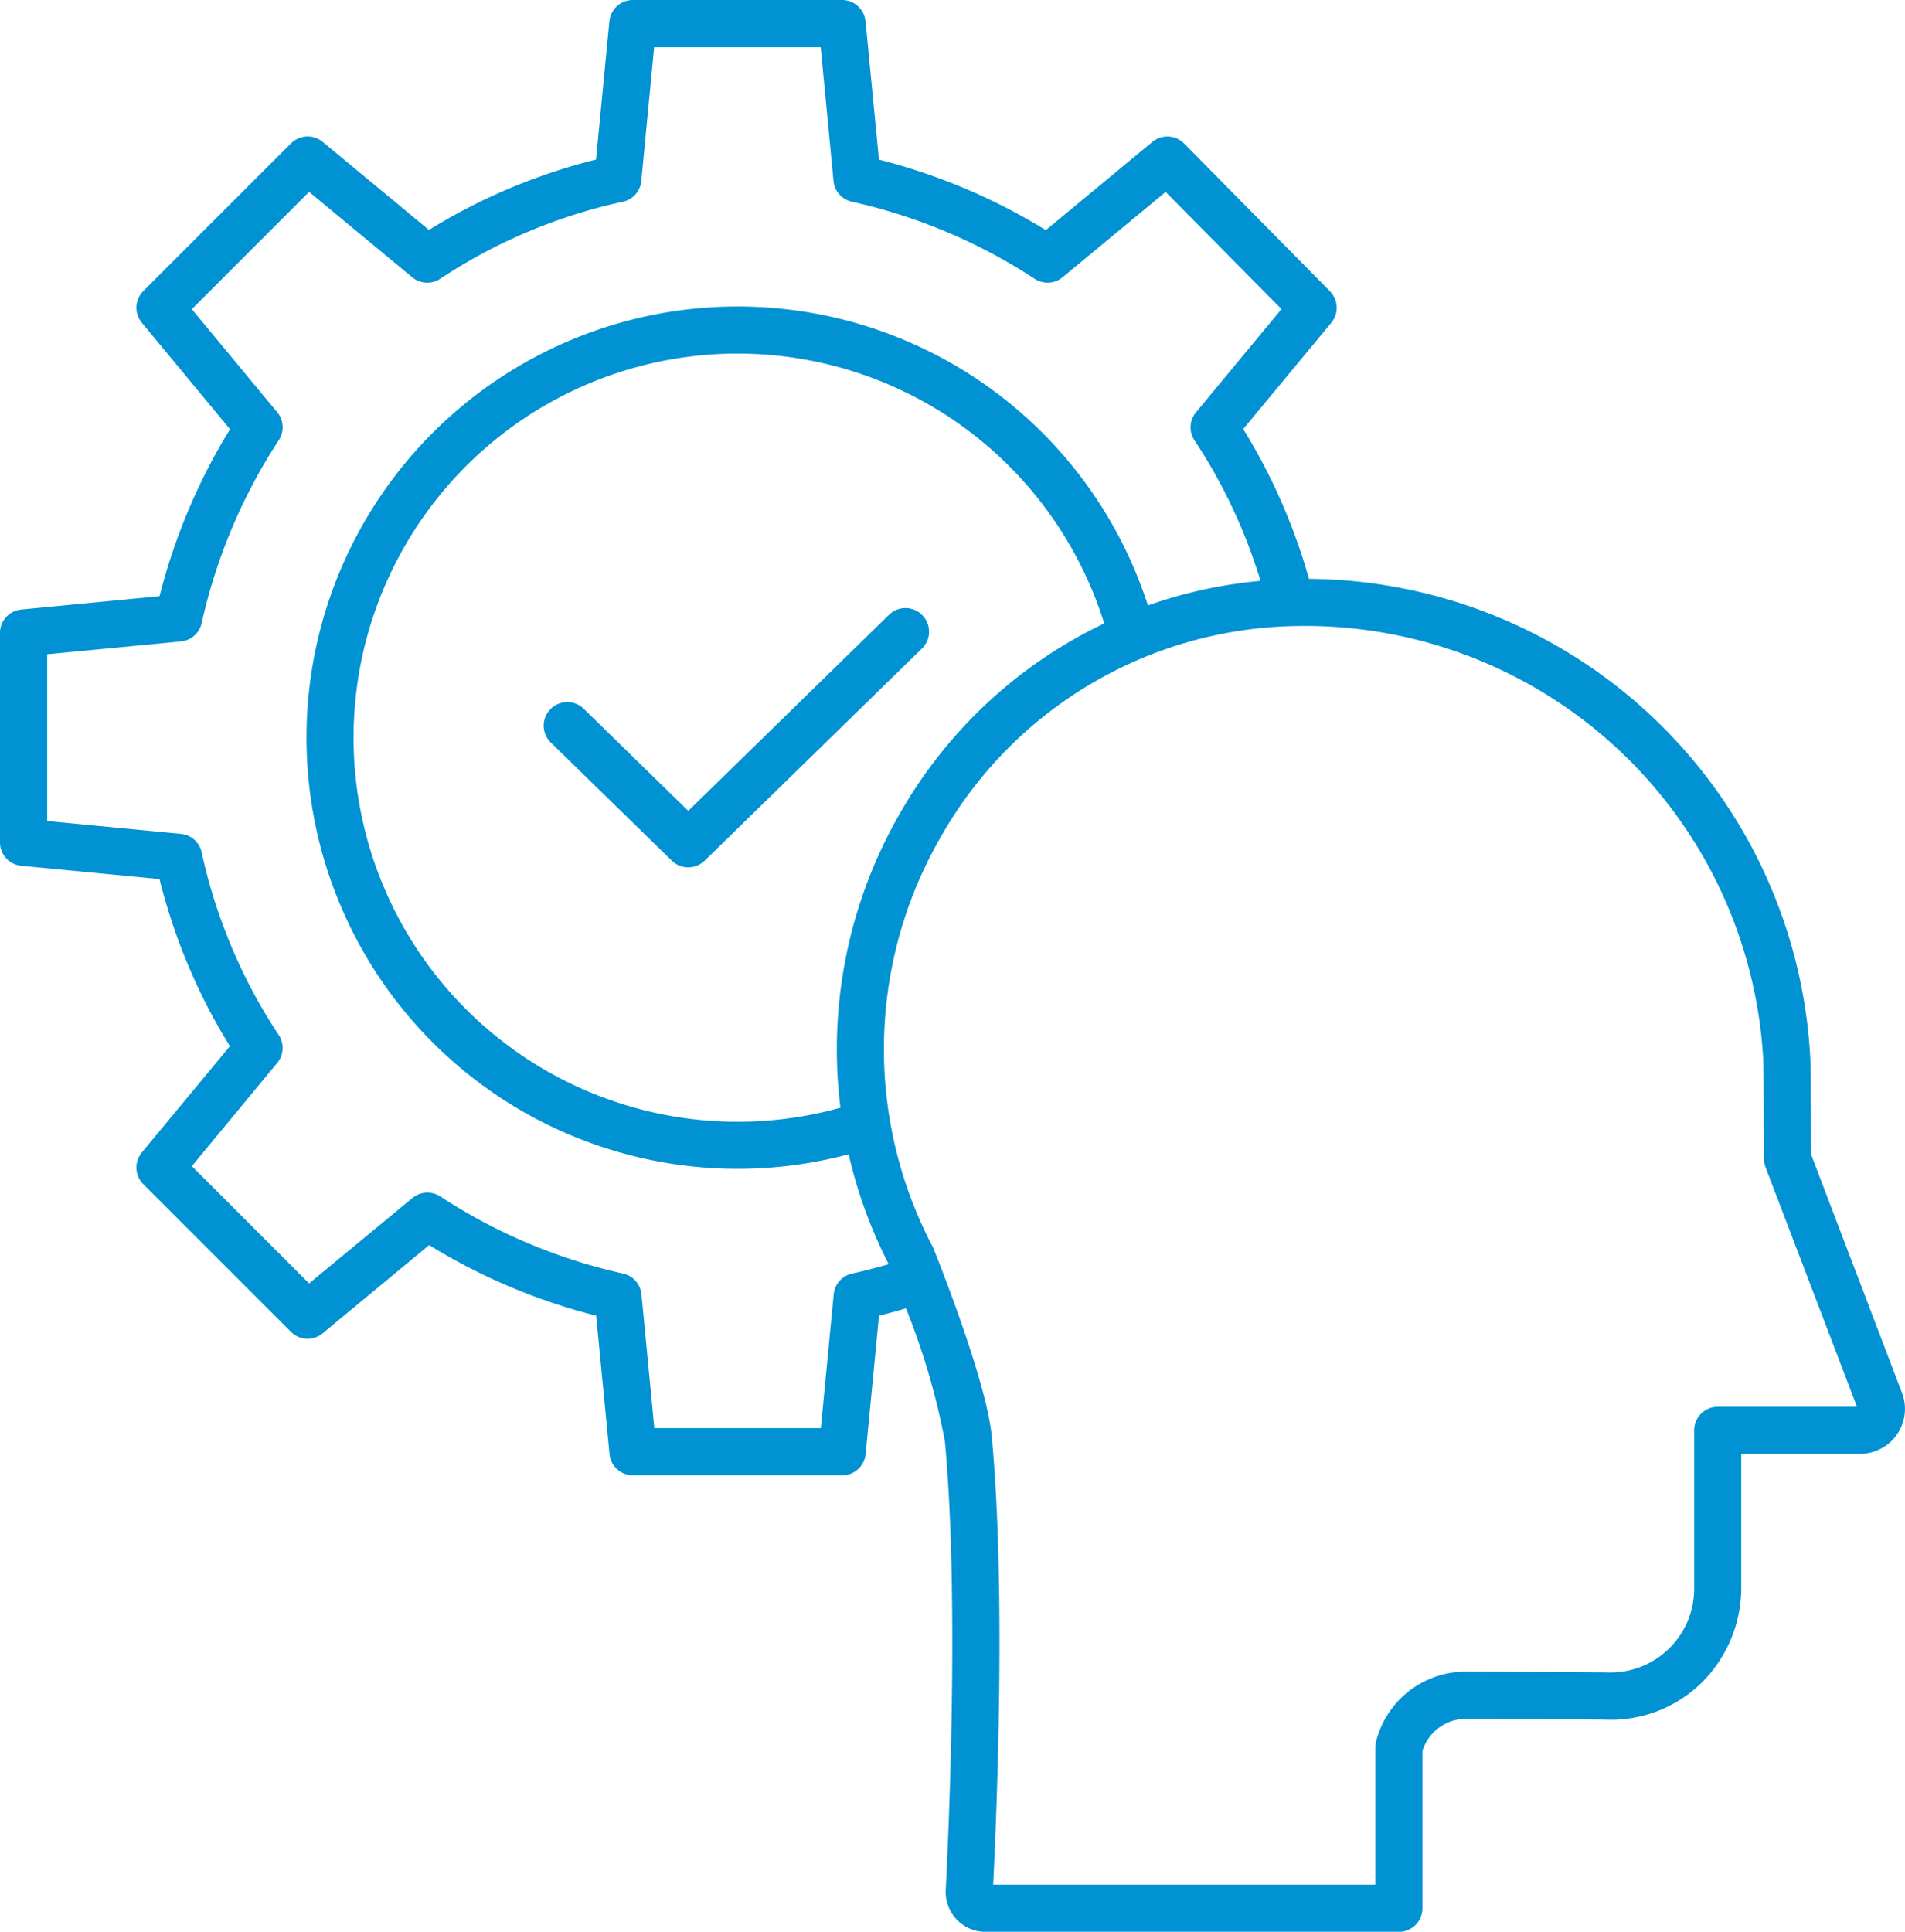 <svg xmlns="http://www.w3.org/2000/svg" width="103.963" height="105.404"><defs><style>.a{fill:#0092d3}</style></defs><path class="a" d="M50.334 33.566a1.285 1.285 0 00-1.818-.021l-10.955 10.7-5.681-5.547a1.287 1.287 0 10-1.8 1.839l6.579 6.423a1.285 1.285 0 001.8 0l11.857-11.576a1.285 1.285 0 00.018-1.818z"/><path class="a" d="M98.835 62.984c0-1.2-.015-4.852-.043-5.3a27.612 27.612 0 00-27.357-26.1 32.046 32.046 0 00-3.588-8.171l4.806-5.8a1.285 1.285 0 00-.075-1.723l-7.956-8.059a1.285 1.285 0 00-1.735-.087l-5.812 4.813a32.711 32.711 0 00-9.108-3.846l-.732-7.549A1.285 1.285 0 0045.961 0H34.535a1.285 1.285 0 00-1.279 1.162l-.728 7.546a31.979 31.979 0 00-9.118 3.839l-5.8-4.806a1.285 1.285 0 00-1.729.081L7.822 15.88a1.285 1.285 0 00-.081 1.73l4.813 5.812a32.708 32.708 0 00-3.846 9.109l-7.547.728a1.285 1.285 0 00-1.162 1.279v11.425a1.285 1.285 0 001.162 1.279l7.546.725a31.962 31.962 0 003.839 9.118l-4.806 5.8a1.285 1.285 0 00.081 1.729l8.058 8.058a1.285 1.285 0 001.729.081l5.812-4.813a32.717 32.717 0 009.115 3.851l.728 7.547a1.285 1.285 0 001.272 1.162h11.426a1.285 1.285 0 001.28-1.162l.728-7.546q.74-.184 1.475-.4a38.757 38.757 0 012.121 7.245c.78 8.385.225 21 .047 24.489a2.175 2.175 0 002.172 2.284h22.558a1.285 1.285 0 001.285-1.285v-8.589a2.489 2.489 0 012.38-1.748h.01c4.569.019 7.361.035 7.661.045a7.076 7.076 0 005.212-2.042 7.306 7.306 0 002.137-5.225v-7.234h6.41a2.54 2.54 0 001.712-.63 2.458 2.458 0 00.651-2.7zm-52.33 6.507a1.285 1.285 0 00-1.007 1.133l-.7 7.3h-9.09l-.7-7.3A1.285 1.285 0 0034 69.491a30.166 30.166 0 01-9.978-4.21 1.285 1.285 0 00-1.517.09L16.87 70.03l-6.4-6.4L15.127 58a1.285 1.285 0 00.079-1.533 29.283 29.283 0 01-4.2-9.962A1.285 1.285 0 009.875 45.5l-7.3-.7v-9.1l7.3-.7a1.285 1.285 0 001.133-1.007 30.164 30.164 0 014.211-9.98 1.285 1.285 0 00-.09-1.517l-4.66-5.626 6.4-6.4 5.627 4.659a1.285 1.285 0 001.533.079 29.292 29.292 0 019.962-4.2 1.285 1.285 0 001.008-1.133l.7-7.3h9.089l.7 7.3a1.285 1.285 0 001.007 1.133 30.169 30.169 0 019.979 4.21 1.285 1.285 0 001.517-.09l5.621-4.655 6.323 6.392L65.27 22.5a1.285 1.285 0 00-.079 1.533 29.235 29.235 0 013.6 7.661 25.238 25.238 0 00-6.145 1.343 23.526 23.526 0 10-16.332 29.945 25.975 25.975 0 002.185 6c-.664.192-1.327.365-1.994.509zm-.639-9.049a20.957 20.957 0 1114.395-26.425 25.393 25.393 0 00-11.063 10.219 25.78 25.78 0 00-3.332 16.206zm47.876 16.319a1.285 1.285 0 00-1.285 1.285v8.644a4.568 4.568 0 01-4.7 4.566c-.336-.01-2.937-.026-7.731-.046h-.021a5.056 5.056 0 00-4.912 3.83 1.281 1.281 0 00-.039.314v7.48H54.201c.2-4.043.7-16.086-.076-24.441-.288-3.093-3.064-9.974-3.181-10.265a1.186 1.186 0 00-.052-.112 23.165 23.165 0 01.529-22.486 22.674 22.674 0 0118.858-11.36q.323-.012.648-.015a25.044 25.044 0 0125.3 23.678c.02.332.034 3.484.039 5.394a1.286 1.286 0 00.084.455l4.994 13.08z"/></svg>
